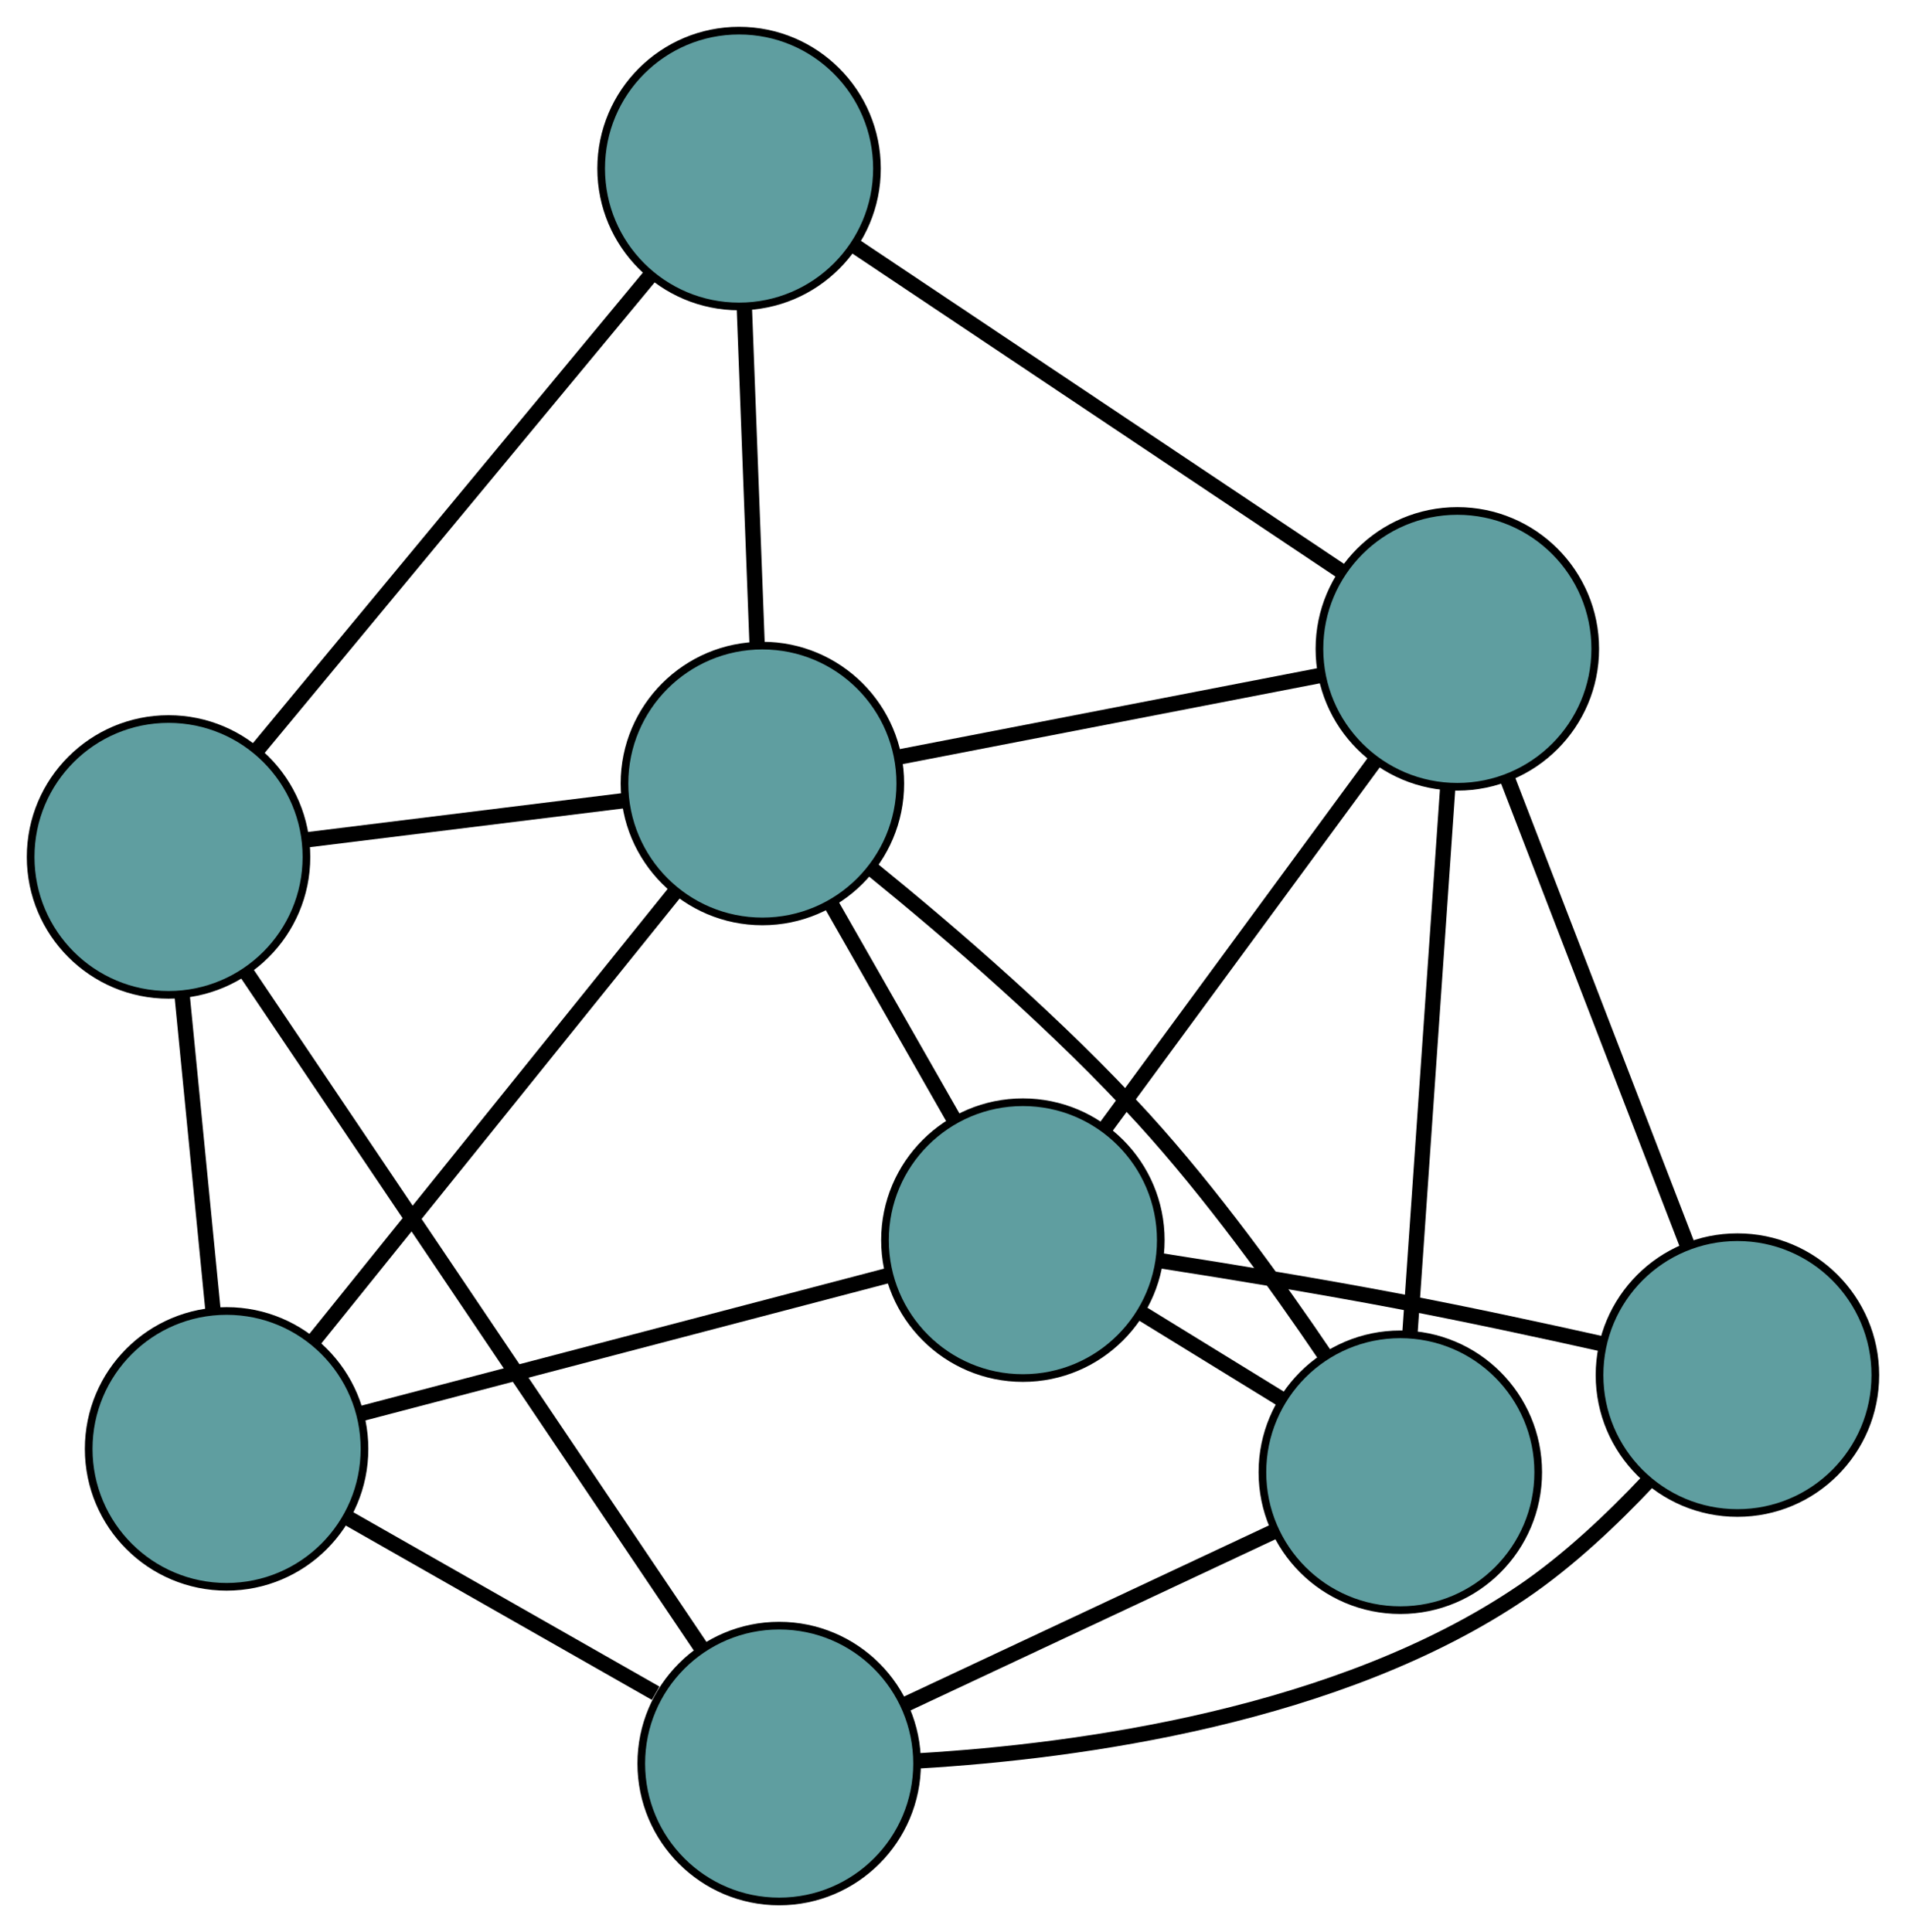 <?xml version="1.0" encoding="UTF-8" standalone="no"?>
<!DOCTYPE svg PUBLIC "-//W3C//DTD SVG 1.1//EN"
 "http://www.w3.org/Graphics/SVG/1.1/DTD/svg11.dtd">
<!-- Generated by graphviz version 2.36.0 (20140111.2315)
 -->
<!-- Title: G Pages: 1 -->
<svg width="100%" height="100%"
 viewBox="0.00 0.00 248.79 252.19" xmlns="http://www.w3.org/2000/svg" xmlns:xlink="http://www.w3.org/1999/xlink">
<g id="graph0" class="graph" transform="scale(1 1) rotate(0) translate(4 248.188)">
<title>G</title>
<!-- 0 -->
<g id="node1" class="node"><title>0</title>
<ellipse fill="cadetblue" stroke="black" cx="25.577" cy="-59.071" rx="18" ry="18"/>
</g>
<!-- 4 -->
<g id="node5" class="node"><title>4</title>
<ellipse fill="cadetblue" stroke="black" cx="18" cy="-136.336" rx="18" ry="18"/>
</g>
<!-- 0&#45;&#45;4 -->
<g id="edge1" class="edge"><title>0&#45;&#45;4</title>
<path fill="none" stroke="black" stroke-width="2" d="M23.82,-76.991C22.605,-89.384 20.993,-105.815 19.774,-118.245"/>
</g>
<!-- 5 -->
<g id="node6" class="node"><title>5</title>
<ellipse fill="cadetblue" stroke="black" cx="129.517" cy="-86.318" rx="18" ry="18"/>
</g>
<!-- 0&#45;&#45;5 -->
<g id="edge2" class="edge"><title>0&#45;&#45;5</title>
<path fill="none" stroke="black" stroke-width="2" d="M43.209,-63.693C62.322,-68.704 92.651,-76.654 111.798,-81.673"/>
</g>
<!-- 7 -->
<g id="node8" class="node"><title>7</title>
<ellipse fill="cadetblue" stroke="black" cx="97.706" cy="-18" rx="18" ry="18"/>
</g>
<!-- 0&#45;&#45;7 -->
<g id="edge3" class="edge"><title>0&#45;&#45;7</title>
<path fill="none" stroke="black" stroke-width="2" d="M41.228,-50.159C53.161,-43.365 69.539,-34.038 81.586,-27.179"/>
</g>
<!-- 8 -->
<g id="node9" class="node"><title>8</title>
<ellipse fill="cadetblue" stroke="black" cx="95.514" cy="-145.92" rx="18" ry="18"/>
</g>
<!-- 0&#45;&#45;8 -->
<g id="edge4" class="edge"><title>0&#45;&#45;8</title>
<path fill="none" stroke="black" stroke-width="2" d="M37.126,-73.412C50.162,-89.6 71.234,-115.768 84.181,-131.845"/>
</g>
<!-- 1 -->
<g id="node2" class="node"><title>1</title>
<ellipse fill="cadetblue" stroke="black" cx="92.47" cy="-226.188" rx="18" ry="18"/>
</g>
<!-- 1&#45;&#45;4 -->
<g id="edge5" class="edge"><title>1&#45;&#45;4</title>
<path fill="none" stroke="black" stroke-width="2" d="M80.834,-212.148C66.844,-195.268 43.508,-167.113 29.554,-150.276"/>
</g>
<!-- 6 -->
<g id="node7" class="node"><title>6</title>
<ellipse fill="cadetblue" stroke="black" cx="186.227" cy="-163.494" rx="18" ry="18"/>
</g>
<!-- 1&#45;&#45;6 -->
<g id="edge6" class="edge"><title>1&#45;&#45;6</title>
<path fill="none" stroke="black" stroke-width="2" d="M107.533,-216.115C125.03,-204.416 153.721,-185.231 171.201,-173.542"/>
</g>
<!-- 1&#45;&#45;8 -->
<g id="edge7" class="edge"><title>1&#45;&#45;8</title>
<path fill="none" stroke="black" stroke-width="2" d="M93.161,-207.974C93.659,-194.837 94.329,-177.182 94.826,-164.062"/>
</g>
<!-- 2 -->
<g id="node3" class="node"><title>2</title>
<ellipse fill="cadetblue" stroke="black" cx="178.783" cy="-56.023" rx="18" ry="18"/>
</g>
<!-- 2&#45;&#45;5 -->
<g id="edge8" class="edge"><title>2&#45;&#45;5</title>
<path fill="none" stroke="black" stroke-width="2" d="M163.195,-65.608C157.444,-69.145 150.929,-73.151 145.173,-76.691"/>
</g>
<!-- 2&#45;&#45;6 -->
<g id="edge9" class="edge"><title>2&#45;&#45;6</title>
<path fill="none" stroke="black" stroke-width="2" d="M180.046,-74.254C181.423,-94.136 183.613,-125.757 184.983,-145.532"/>
</g>
<!-- 2&#45;&#45;7 -->
<g id="edge10" class="edge"><title>2&#45;&#45;7</title>
<path fill="none" stroke="black" stroke-width="2" d="M162.376,-48.328C148.309,-41.731 128.148,-32.276 114.089,-25.683"/>
</g>
<!-- 2&#45;&#45;8 -->
<g id="edge11" class="edge"><title>2&#45;&#45;8</title>
<path fill="none" stroke="black" stroke-width="2" d="M169.012,-71.19C162.716,-80.501 154.088,-92.451 145.299,-102.102 134.289,-114.19 120.176,-126.349 109.789,-134.782"/>
</g>
<!-- 3 -->
<g id="node4" class="node"><title>3</title>
<ellipse fill="cadetblue" stroke="black" cx="222.787" cy="-68.703" rx="18" ry="18"/>
</g>
<!-- 3&#45;&#45;5 -->
<g id="edge12" class="edge"><title>3&#45;&#45;5</title>
<path fill="none" stroke="black" stroke-width="2" d="M205.185,-72.765C197.096,-74.574 187.363,-76.668 178.562,-78.341 168.393,-80.275 156.98,-82.149 147.725,-83.594"/>
</g>
<!-- 3&#45;&#45;6 -->
<g id="edge13" class="edge"><title>3&#45;&#45;6</title>
<path fill="none" stroke="black" stroke-width="2" d="M216.251,-85.65C209.597,-102.904 199.341,-129.494 192.707,-146.694"/>
</g>
<!-- 3&#45;&#45;7 -->
<g id="edge14" class="edge"><title>3&#45;&#45;7</title>
<path fill="none" stroke="black" stroke-width="2" d="M211.153,-54.889C206.426,-49.867 200.677,-44.437 194.721,-40.397 170.833,-24.189 136.826,-19.597 116.068,-18.362"/>
</g>
<!-- 4&#45;&#45;7 -->
<g id="edge15" class="edge"><title>4&#45;&#45;7</title>
<path fill="none" stroke="black" stroke-width="2" d="M28.095,-121.348C43.343,-98.71 72.094,-56.025 87.441,-33.239"/>
</g>
<!-- 4&#45;&#45;8 -->
<g id="edge16" class="edge"><title>4&#45;&#45;8</title>
<path fill="none" stroke="black" stroke-width="2" d="M35.978,-138.559C48.501,-140.107 65.132,-142.163 77.634,-143.709"/>
</g>
<!-- 5&#45;&#45;6 -->
<g id="edge17" class="edge"><title>5&#45;&#45;6</title>
<path fill="none" stroke="black" stroke-width="2" d="M140.183,-100.834C150.258,-114.545 165.293,-135.006 175.415,-148.781"/>
</g>
<!-- 5&#45;&#45;8 -->
<g id="edge18" class="edge"><title>5&#45;&#45;8</title>
<path fill="none" stroke="black" stroke-width="2" d="M120.583,-101.978C115.624,-110.669 109.474,-121.45 104.506,-130.158"/>
</g>
<!-- 6&#45;&#45;8 -->
<g id="edge19" class="edge"><title>6&#45;&#45;8</title>
<path fill="none" stroke="black" stroke-width="2" d="M168.305,-160.022C152.402,-156.941 129.291,-152.464 113.399,-149.385"/>
</g>
</g>
</svg>

